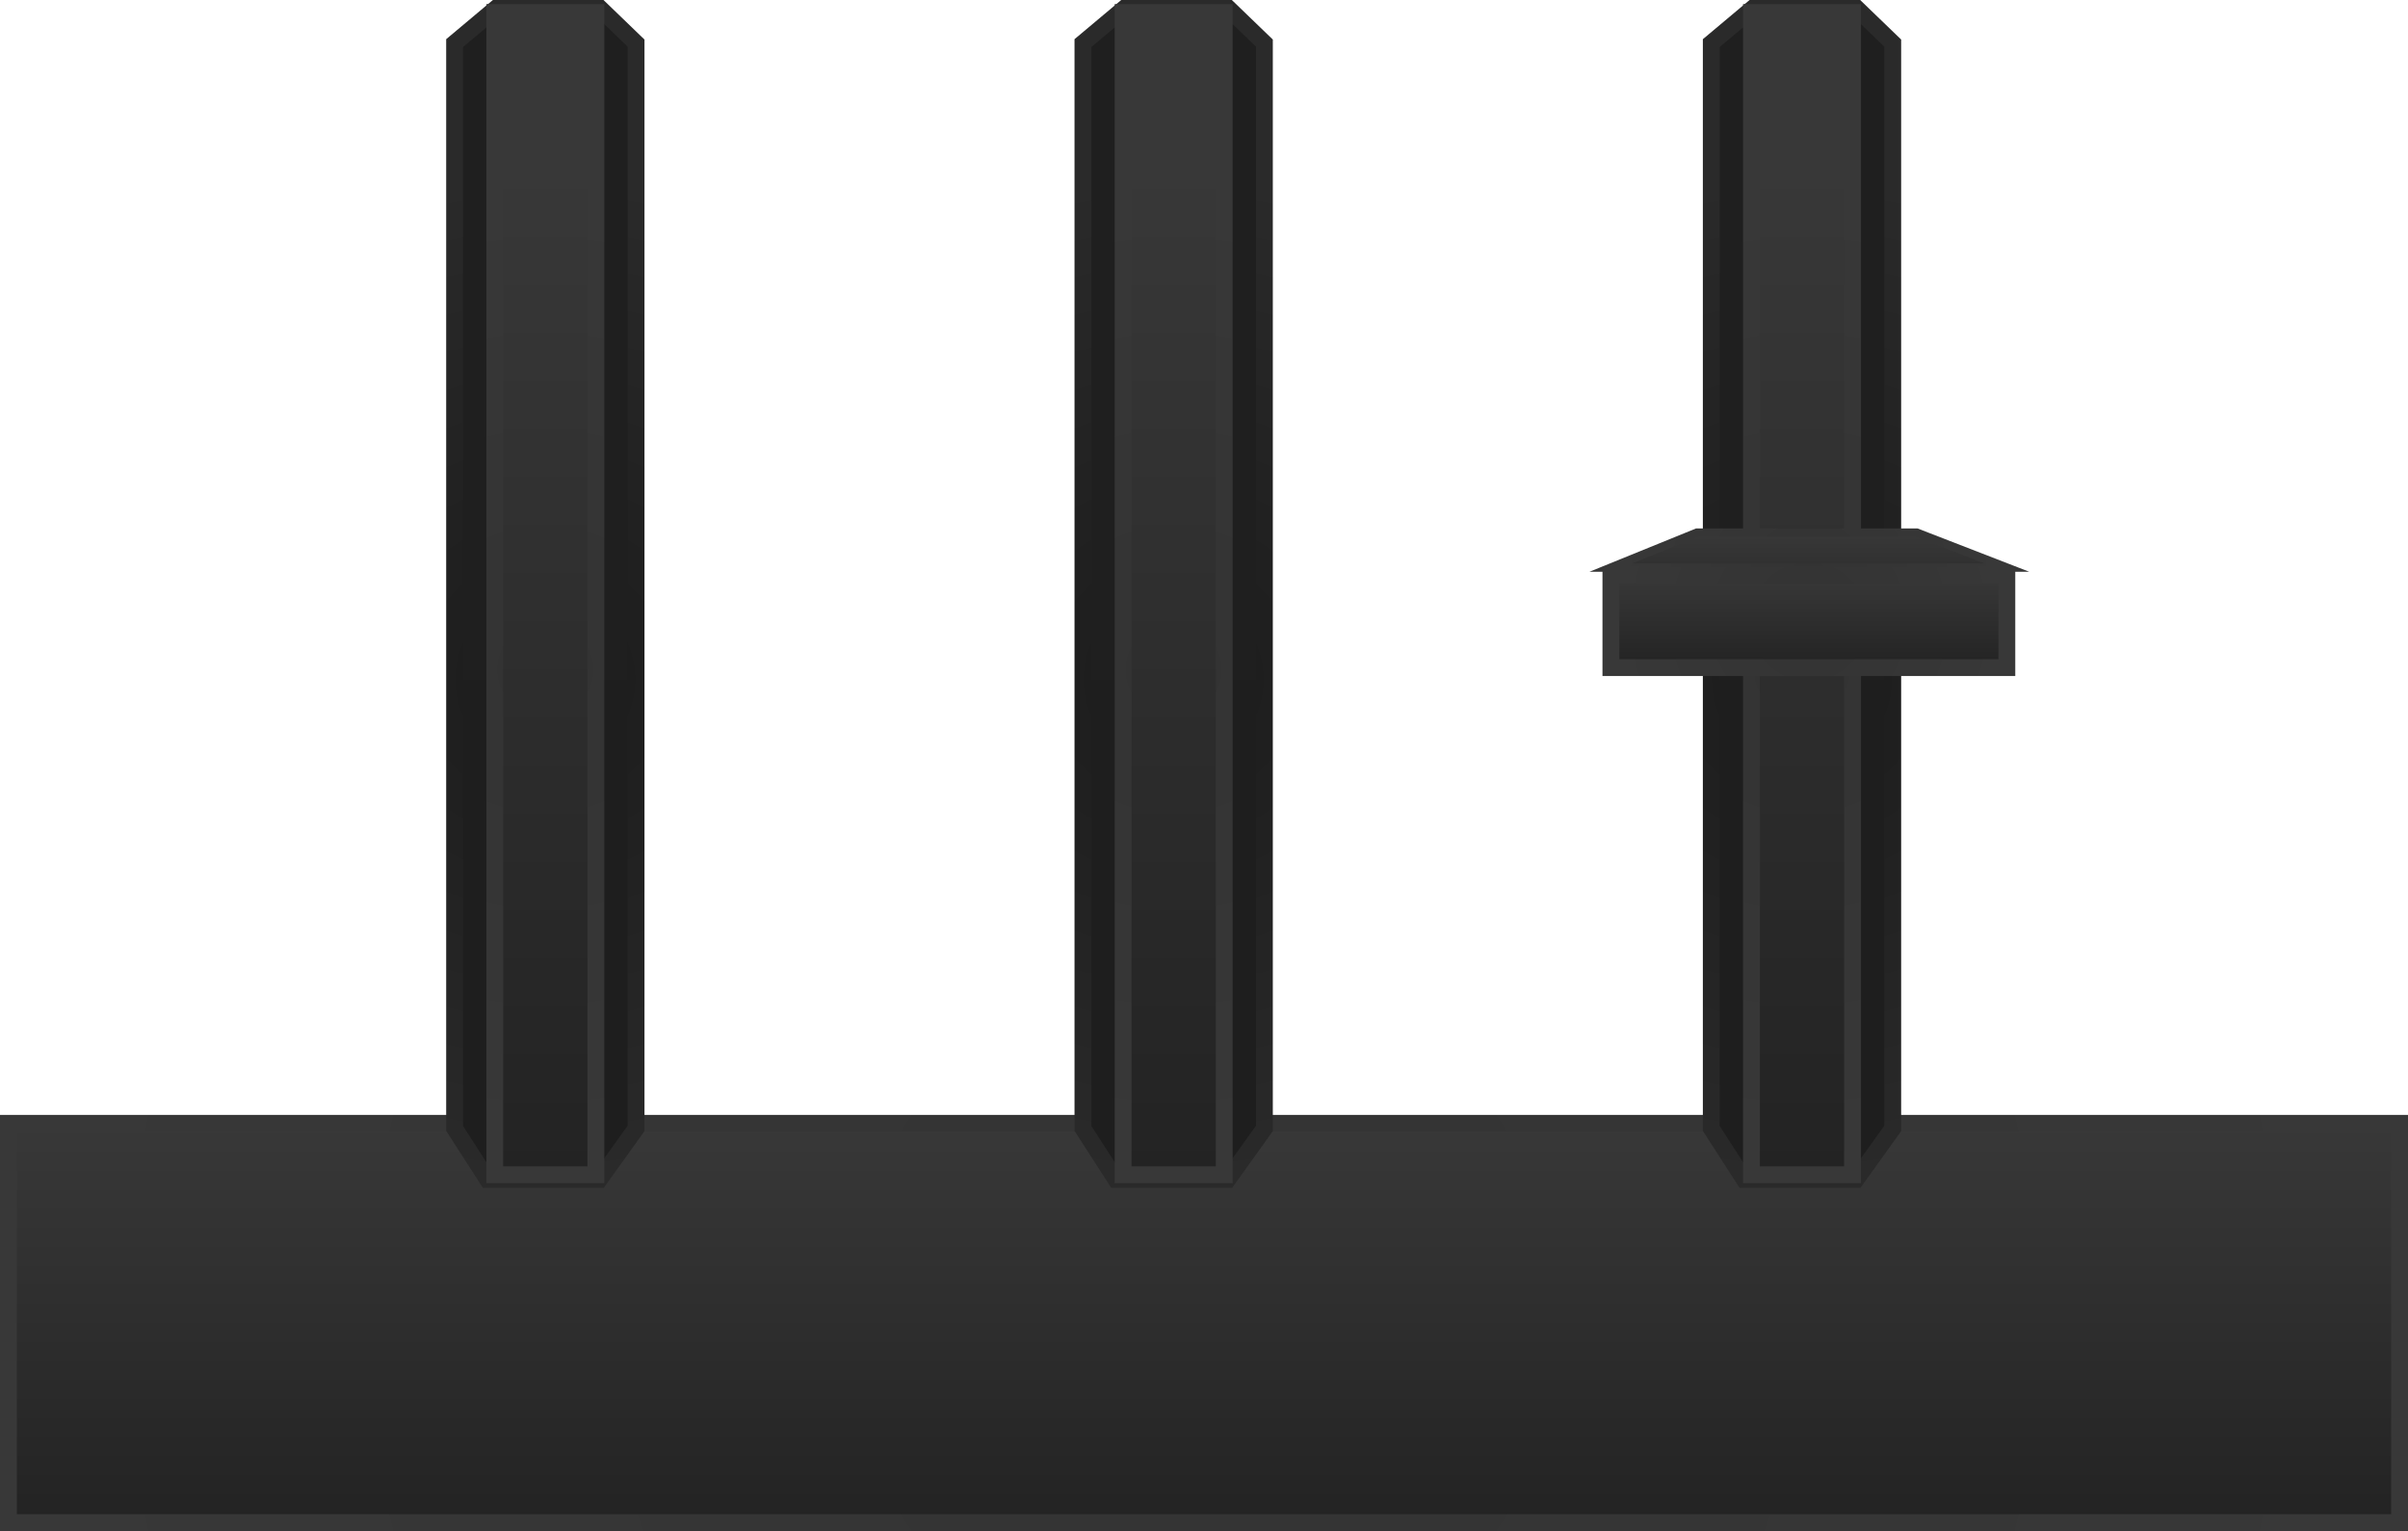 <svg version="1.1" xmlns="http://www.w3.org/2000/svg" xmlns:xlink="http://www.w3.org/1999/xlink" width="715.21" height="454.874" viewBox="0,0,715.21,454.874"><defs><linearGradient x1="329.009" y1="259.154" x2="329.009" y2="377.772" gradientUnits="userSpaceOnUse" id="color-1"><stop offset="0" stop-color="#383838"/><stop offset="1" stop-color="#232323"/></linearGradient><radialGradient cx="329.009" cy="318.463" r="355.105" gradientUnits="userSpaceOnUse" id="color-2"><stop offset="0" stop-color="#333333"/><stop offset="1" stop-color="#383838"/></radialGradient><linearGradient x1="519.005" y1="64.914" x2="519.005" y2="88.243" gradientUnits="userSpaceOnUse" id="color-3"><stop offset="0" stop-color="#383838"/><stop offset="1" stop-color="#232323"/></linearGradient><radialGradient cx="519.005" cy="76.579" r="78.158" gradientUnits="userSpaceOnUse" id="color-4"><stop offset="0" stop-color="#333333"/><stop offset="1" stop-color="#383838"/></radialGradient><linearGradient x1="519.005" y1="92.131" x2="519.005" y2="273.313" gradientUnits="userSpaceOnUse" id="color-5"><stop offset="0" stop-color="#383838"/><stop offset="1" stop-color="#232323"/></linearGradient><radialGradient cx="519.005" cy="182.722" r="6.856" gradientUnits="userSpaceOnUse" id="color-6"><stop offset="0" stop-color="#333333"/><stop offset="1" stop-color="#383838"/></radialGradient><linearGradient x1="579.724" y1="85.963" x2="570.887" y2="98.761" gradientUnits="userSpaceOnUse" id="color-7"><stop offset="0" stop-color="#383838"/><stop offset="1" stop-color="#232323"/></linearGradient><radialGradient cx="575.305" cy="92.362" r="6.856" gradientUnits="userSpaceOnUse" id="color-8"><stop offset="0" stop-color="#333333"/><stop offset="1" stop-color="#383838"/></radialGradient><linearGradient x1="458.75" y1="85.963" x2="467.587" y2="98.761" gradientUnits="userSpaceOnUse" id="color-9"><stop offset="0" stop-color="#383838"/><stop offset="1" stop-color="#232323"/></linearGradient><radialGradient cx="463.168" cy="92.362" r="6.856" gradientUnits="userSpaceOnUse" id="color-10"><stop offset="0" stop-color="#333333"/><stop offset="1" stop-color="#383838"/></radialGradient><linearGradient x1="320" y1="-27.001" x2="320" y2="281.457" gradientUnits="userSpaceOnUse" id="color-11"><stop offset="0" stop-color="#1f1f1f"/><stop offset="1" stop-color="#1e1e1e"/></linearGradient><radialGradient cx="320" cy="127.228" r="149.668" gradientUnits="userSpaceOnUse" id="color-12"><stop offset="0" stop-color="#1c1c1c"/><stop offset="1" stop-color="#2a2a2a"/></radialGradient><linearGradient x1="320" y1="-25.78" x2="320" y2="274.431" gradientUnits="userSpaceOnUse" id="color-13"><stop offset="0" stop-color="#383838"/><stop offset="1" stop-color="#232323"/></linearGradient><radialGradient cx="320" cy="124.326" r="142.643" gradientUnits="userSpaceOnUse" id="color-14"><stop offset="0" stop-color="#333333"/><stop offset="1" stop-color="#383838"/></radialGradient><linearGradient x1="133.375" y1="-27.001" x2="133.375" y2="281.457" gradientUnits="userSpaceOnUse" id="color-15"><stop offset="0" stop-color="#1f1f1f"/><stop offset="1" stop-color="#1e1e1e"/></linearGradient><radialGradient cx="133.375" cy="127.228" r="149.668" gradientUnits="userSpaceOnUse" id="color-16"><stop offset="0" stop-color="#1c1c1c"/><stop offset="1" stop-color="#2a2a2a"/></radialGradient><linearGradient x1="133.375" y1="-25.78" x2="133.375" y2="274.431" gradientUnits="userSpaceOnUse" id="color-17"><stop offset="0" stop-color="#383838"/><stop offset="1" stop-color="#232323"/></linearGradient><radialGradient cx="133.375" cy="124.326" r="142.643" gradientUnits="userSpaceOnUse" id="color-18"><stop offset="0" stop-color="#333333"/><stop offset="1" stop-color="#383838"/></radialGradient><linearGradient x1="506.625" y1="-27.001" x2="506.625" y2="281.457" gradientUnits="userSpaceOnUse" id="color-19"><stop offset="0" stop-color="#1f1f1f"/><stop offset="1" stop-color="#1e1e1e"/></linearGradient><radialGradient cx="506.625" cy="127.228" r="149.668" gradientUnits="userSpaceOnUse" id="color-20"><stop offset="0" stop-color="#1c1c1c"/><stop offset="1" stop-color="#2a2a2a"/></radialGradient><linearGradient x1="506.625" y1="-25.78" x2="506.625" y2="274.431" gradientUnits="userSpaceOnUse" id="color-21"><stop offset="0" stop-color="#383838"/><stop offset="1" stop-color="#232323"/></linearGradient><radialGradient cx="506.625" cy="124.326" r="142.643" gradientUnits="userSpaceOnUse" id="color-22"><stop offset="0" stop-color="#333333"/><stop offset="1" stop-color="#383838"/></radialGradient><linearGradient x1="508.663" y1="83.647" x2="508.663" y2="111.064" gradientUnits="userSpaceOnUse" id="color-23"><stop offset="0" stop-color="#383838"/><stop offset="1" stop-color="#232323"/></linearGradient><radialGradient cx="508.663" cy="97.356" r="58.802" gradientUnits="userSpaceOnUse" id="color-24"><stop offset="0" stop-color="#333333"/><stop offset="1" stop-color="#383838"/></radialGradient><linearGradient x1="508.663" y1="96.332" x2="508.663" y2="123.749" gradientUnits="userSpaceOnUse" id="color-25"><stop offset="0" stop-color="#383838"/><stop offset="1" stop-color="#232323"/></linearGradient><radialGradient cx="508.663" cy="110.04" r="58.802" gradientUnits="userSpaceOnUse" id="color-26"><stop offset="0" stop-color="#333333"/><stop offset="1" stop-color="#383838"/></radialGradient></defs><g transform="translate(28.596,74.602)"><g data-paper-data="{&quot;isPaintingLayer&quot;:true}" fill-rule="nonzero" stroke-linecap="butt" stroke-linejoin="miter" stroke-miterlimit="10" stroke-dasharray="" stroke-dashoffset="0" style="mix-blend-mode: normal"><path d="M-26.096,377.772v-118.619c0,0 75.942,0 137.443,0c125.549,0 572.767,0 572.767,0v118.619z" fill="url(#color-1)" stroke="url(#color-2)" stroke-width="5"/><path d="" fill="url(#color-3)" stroke="url(#color-4)" stroke-width="5"/><path d="M524.837,273.313h-11.664z" fill="url(#color-5)" stroke="url(#color-6)" stroke-width="5"/><path d="" fill="url(#color-7)" stroke="url(#color-8)" stroke-width="5"/><path d="" data-paper-data="{&quot;index&quot;:null}" fill="url(#color-9)" stroke="url(#color-10)" stroke-width="5"/><path d="M293.051,260.661v-322.453l12.286,-10.309h30.928l10.683,10.309v322.453l-10.864,15.152h-33.274z" fill="url(#color-11)" stroke="url(#color-12)" stroke-width="5"/><path d="M304.985,274.431v-345.312h30.03v345.312z" fill="url(#color-13)" stroke="url(#color-14)" stroke-width="5"/><path d="M106.426,260.661v-322.453l12.286,-10.309h30.928l10.683,10.309v322.453l-10.864,15.152h-33.274z" fill="url(#color-15)" stroke="url(#color-16)" stroke-width="5"/><path d="M118.36,274.431v-345.312h30.03v345.312z" fill="url(#color-17)" stroke="url(#color-18)" stroke-width="5"/><path d="M479.677,260.661v-322.453l12.286,-10.309h30.928l10.683,10.309v322.453l-10.864,15.152h-33.274z" fill="url(#color-19)" stroke="url(#color-20)" stroke-width="5"/><path d="M491.61,274.431v-345.312h30.03v345.312z" fill="url(#color-21)" stroke="url(#color-22)" stroke-width="5"/><path d="M449.861,94.033l25.547,-10.385h65.293l26.764,10.385z" fill="url(#color-23)" stroke="url(#color-24)" stroke-width="2.5"/><path d="M449.861,123.749v-27.417h117.605v27.417z" fill="url(#color-25)" stroke="url(#color-26)" stroke-width="5"/></g></g></svg><!--rotationCenter:348.59604:254.60198-->